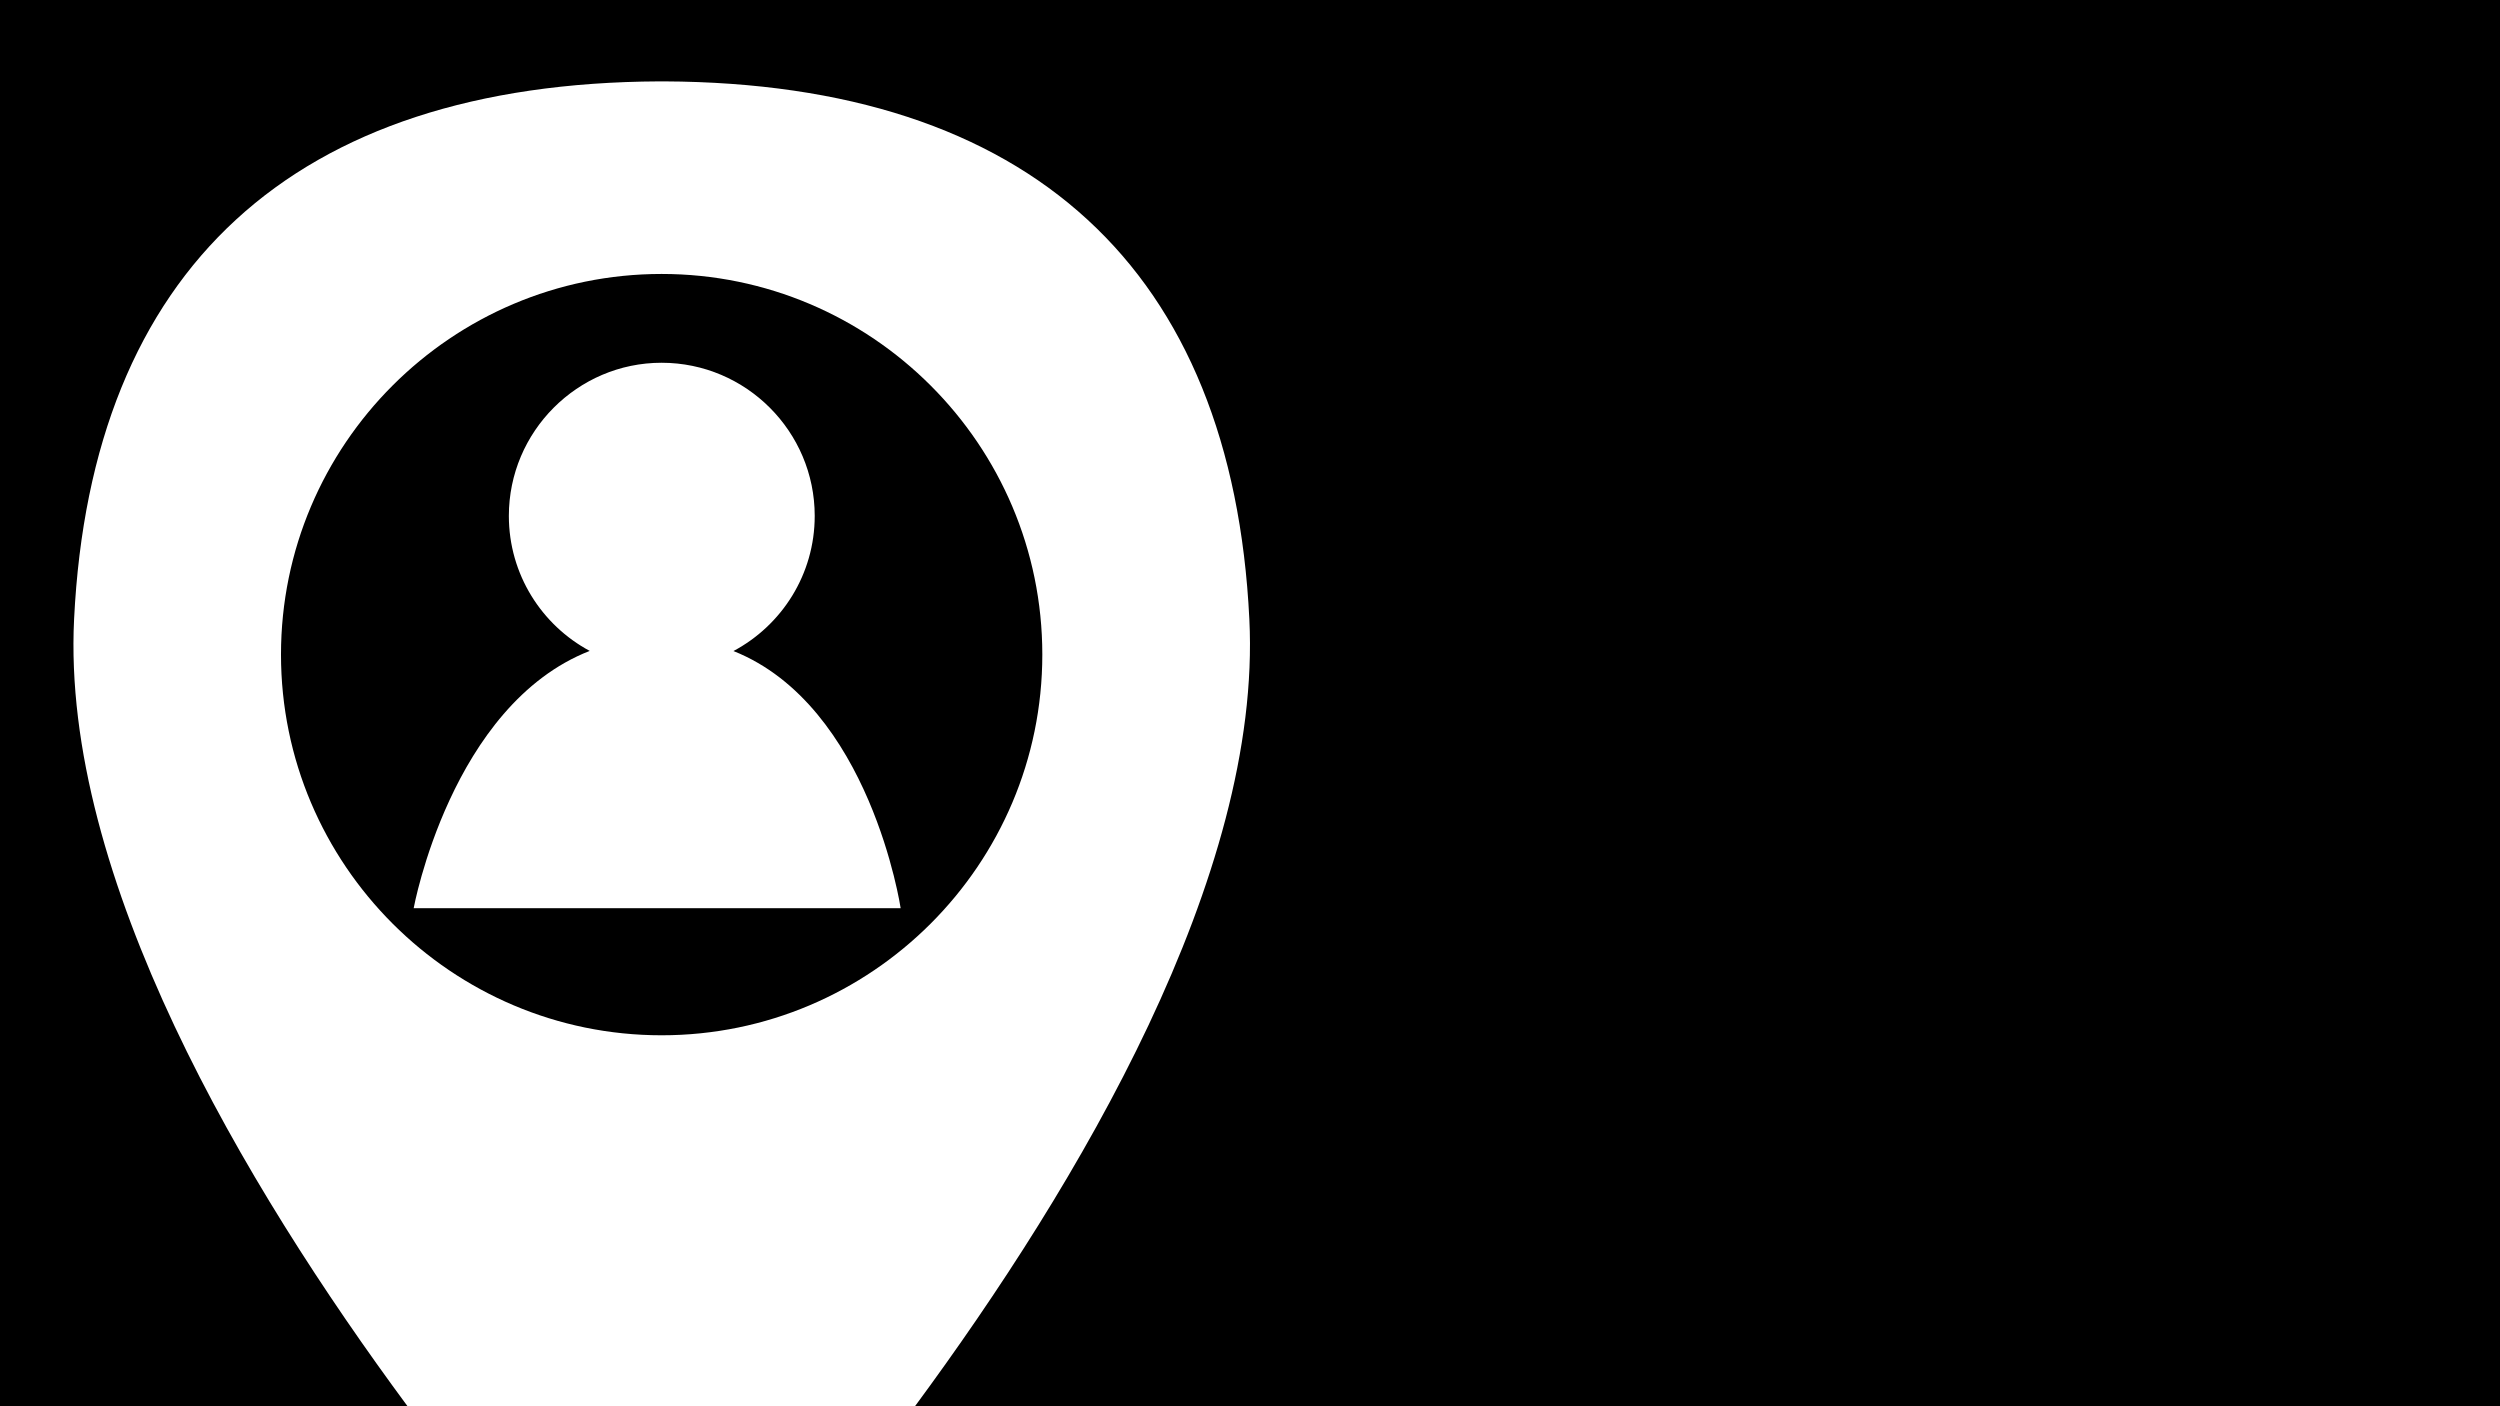 <?xml version="1.0" encoding="utf-8"?>
<!-- Generator: Adobe Illustrator 28.2.0, SVG Export Plug-In . SVG Version: 6.00 Build 0)  -->
<svg version="1.1" id="Calque_1" xmlns="http://www.w3.org/2000/svg" xmlns:xlink="http://www.w3.org/1999/xlink" x="0px" y="0px"
	 viewBox="0 0 1920 1080" style="enable-background:new 0 0 1920 1080;" xml:space="preserve">
<g>
	<path d="M508.1,210.4c-161.2,0-292.3,131.1-292.3,292.3s131.2,292.4,292.3,292.4c161.2,0,292.4-131.2,292.4-292.4
		S669.3,210.4,508.1,210.4z M317.7,697.5c0,0,28.6-155.9,135.2-197.6c-36.9-19.8-62.1-58.8-62.1-103.7
		c0-64.7,52.7-117.6,117.3-117.6c64.9,0,117.6,52.9,117.6,117.6c0,45-25.3,84-62.4,103.8c105.1,41.9,128.4,197.5,128.4,197.5H317.7z
		"/>
	<path d="M1942.2,0H-22.2v1080H313C187,909.5,47.1,673.3,56.9,475.5c13.2-268.8,168.6-411.7,449.5-413h3.7
		c280.8,1.3,436.2,144.1,449.4,413c9.8,196.5-130.6,433.4-256.8,604.5h1239.4V0z"/>
</g>
</svg>
